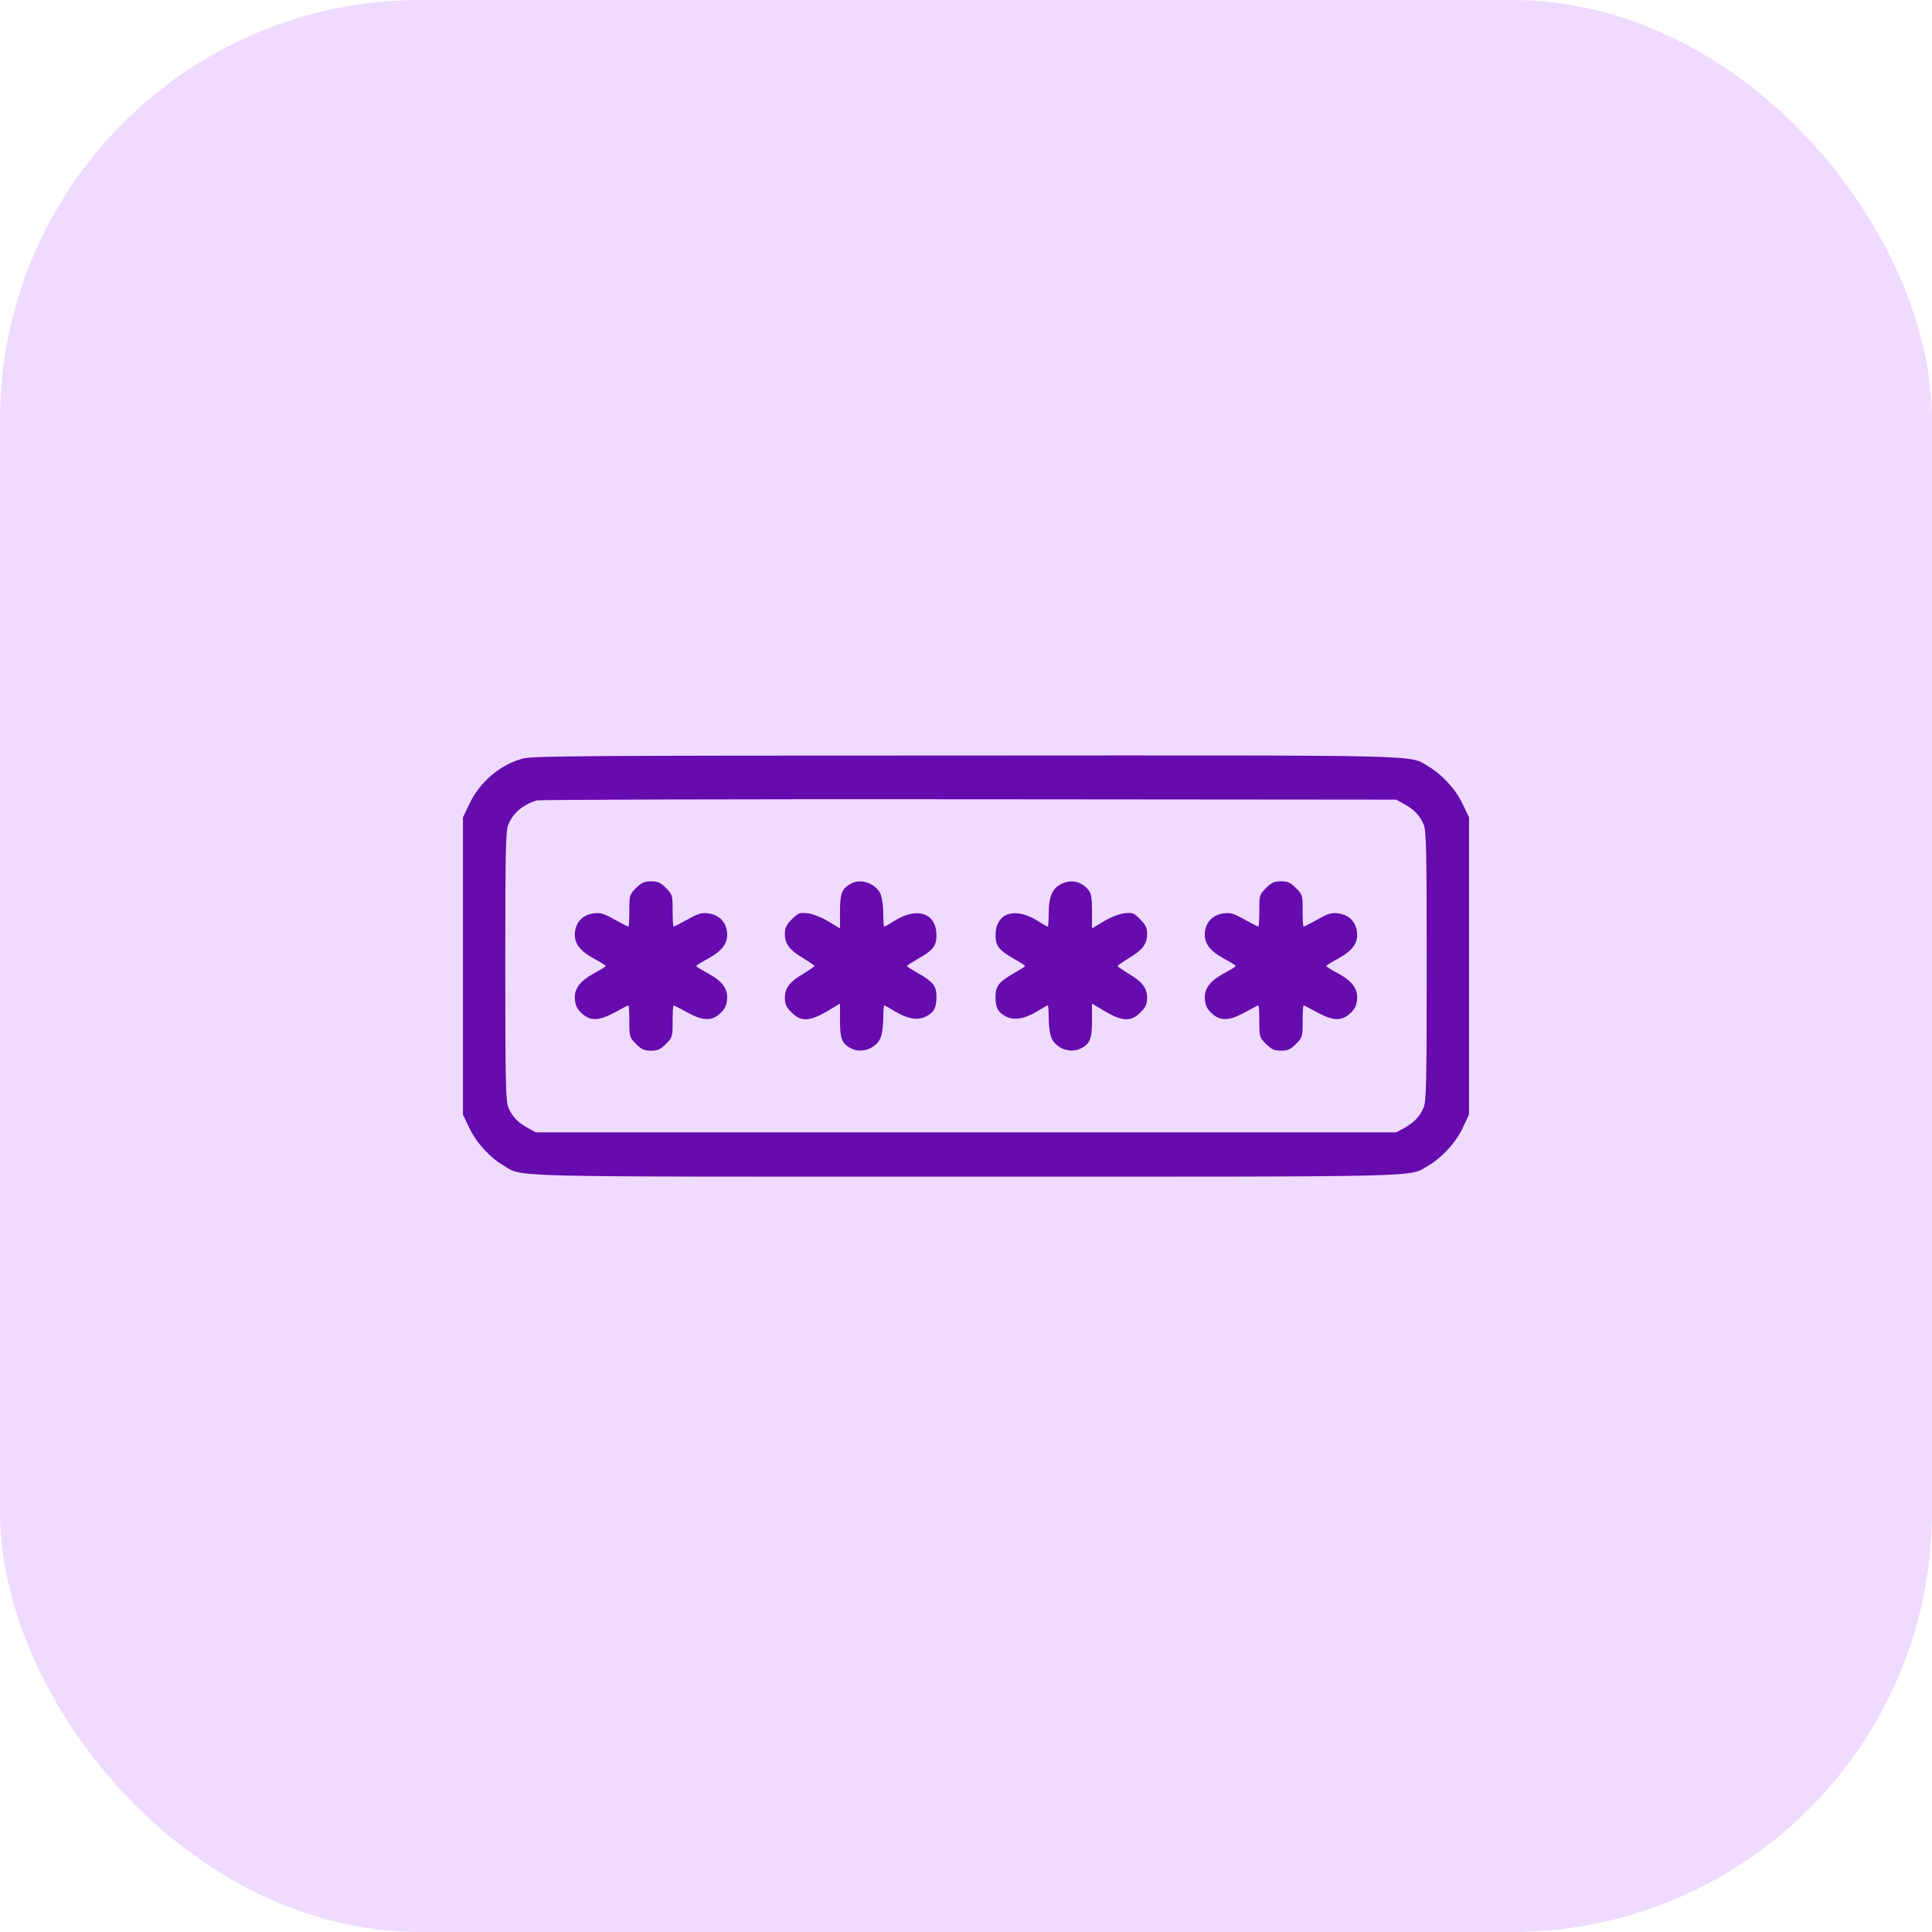 <svg width="46" height="46" viewBox="0 0 46 46" fill="none" xmlns="http://www.w3.org/2000/svg">
<rect width="46" height="46" rx="10" fill="#EFDBFF"/>
<path d="M12.453 18.059C11.909 18.205 11.422 18.617 11.173 19.147L11.023 19.461V23V26.539L11.173 26.853C11.338 27.205 11.661 27.556 11.984 27.748C12.472 28.034 11.783 28.016 23 28.016C34.217 28.016 33.528 28.034 34.016 27.748C34.339 27.556 34.663 27.205 34.827 26.853L34.977 26.539V23V19.461L34.827 19.147C34.663 18.795 34.339 18.444 34.016 18.252C33.528 17.966 34.222 17.984 22.977 17.989C14.094 17.989 12.678 17.998 12.453 18.059ZM33.43 19.142C33.664 19.269 33.805 19.414 33.898 19.634C33.959 19.789 33.969 20.225 33.969 23C33.969 25.775 33.959 26.211 33.898 26.366C33.805 26.586 33.664 26.731 33.43 26.858L33.242 26.961H23H12.758L12.57 26.858C12.336 26.731 12.195 26.586 12.102 26.366C12.041 26.211 12.031 25.775 12.031 23C12.031 20.225 12.041 19.789 12.102 19.634C12.223 19.353 12.444 19.161 12.781 19.058C12.847 19.039 17.473 19.025 23.07 19.03L33.242 19.039L33.43 19.142Z" fill="#660BAE"/>
<path d="M15.143 21.144C14.989 21.298 14.984 21.312 14.984 21.683C14.984 21.894 14.975 22.062 14.961 22.062C14.951 22.062 14.801 21.988 14.633 21.894C14.375 21.748 14.29 21.725 14.131 21.748C13.883 21.781 13.719 21.945 13.69 22.184C13.658 22.442 13.789 22.63 14.136 22.822C14.295 22.906 14.422 22.986 14.422 23C14.422 23.014 14.295 23.094 14.136 23.178C13.789 23.37 13.658 23.558 13.69 23.82C13.704 23.952 13.756 24.045 13.859 24.134C14.061 24.317 14.267 24.308 14.642 24.102C14.806 24.012 14.951 23.938 14.961 23.938C14.975 23.938 14.984 24.106 14.984 24.317C14.984 24.688 14.989 24.702 15.143 24.856C15.275 24.988 15.34 25.016 15.5 25.016C15.659 25.016 15.725 24.988 15.856 24.856C16.011 24.702 16.015 24.688 16.015 24.317C16.015 24.106 16.025 23.938 16.039 23.938C16.048 23.938 16.194 24.012 16.358 24.102C16.733 24.308 16.939 24.317 17.14 24.134C17.244 24.045 17.295 23.952 17.309 23.82C17.342 23.558 17.211 23.37 16.864 23.178C16.704 23.094 16.578 23.014 16.578 23C16.578 22.986 16.704 22.906 16.864 22.822C17.211 22.63 17.342 22.442 17.309 22.184C17.281 21.945 17.117 21.781 16.869 21.748C16.709 21.725 16.625 21.748 16.367 21.894C16.198 21.988 16.048 22.062 16.039 22.062C16.025 22.062 16.015 21.894 16.015 21.683C16.015 21.312 16.011 21.298 15.856 21.144C15.725 21.012 15.659 20.984 15.5 20.984C15.34 20.984 15.275 21.012 15.143 21.144Z" fill="#660BAE"/>
<path d="M20.258 21.041C20.047 21.153 20 21.27 20 21.697V22.105L19.719 21.936C19.555 21.837 19.348 21.758 19.227 21.744C19.034 21.725 19.006 21.734 18.852 21.889C18.72 22.02 18.688 22.091 18.688 22.241C18.688 22.475 18.8 22.625 19.137 22.822C19.273 22.906 19.391 22.986 19.391 23C19.391 23.014 19.273 23.094 19.137 23.178C18.8 23.375 18.688 23.525 18.688 23.759C18.688 23.909 18.72 23.98 18.847 24.106C19.072 24.331 19.269 24.322 19.686 24.083L20 23.895V24.303C20 24.734 20.047 24.852 20.267 24.964C20.516 25.091 20.858 24.964 20.966 24.711C21.003 24.622 21.031 24.411 21.031 24.242C21.031 24.073 21.041 23.938 21.055 23.938C21.069 23.938 21.181 24.003 21.312 24.083C21.608 24.261 21.856 24.303 22.053 24.2C22.241 24.102 22.297 23.994 22.297 23.727C22.297 23.473 22.212 23.37 21.837 23.159C21.706 23.084 21.594 23.014 21.594 23C21.594 22.986 21.706 22.916 21.837 22.841C22.212 22.63 22.297 22.526 22.297 22.273C22.297 21.744 21.852 21.584 21.308 21.917C21.181 21.997 21.069 22.062 21.055 22.062C21.041 22.062 21.031 21.927 21.031 21.758C21.031 21.589 21.003 21.378 20.966 21.289C20.858 21.036 20.497 20.905 20.258 21.041Z" fill="#660BAE"/>
<path d="M25.222 21.073C25.039 21.186 24.969 21.378 24.969 21.762C24.969 21.927 24.959 22.062 24.945 22.062C24.931 22.062 24.819 21.997 24.692 21.917C24.148 21.584 23.703 21.744 23.703 22.273C23.703 22.526 23.788 22.63 24.163 22.841C24.294 22.916 24.406 22.986 24.406 23C24.406 23.014 24.294 23.084 24.163 23.159C23.788 23.37 23.703 23.473 23.703 23.727C23.703 23.994 23.759 24.102 23.947 24.2C24.144 24.303 24.392 24.261 24.688 24.083C24.819 24.003 24.931 23.938 24.945 23.938C24.959 23.938 24.969 24.073 24.969 24.242C24.969 24.411 24.997 24.622 25.034 24.711C25.142 24.964 25.484 25.091 25.733 24.964C25.953 24.852 26 24.734 26 24.303V23.895L26.314 24.083C26.731 24.322 26.928 24.331 27.153 24.106C27.28 23.98 27.312 23.909 27.312 23.759C27.312 23.525 27.2 23.375 26.863 23.178C26.727 23.094 26.609 23.014 26.609 23C26.609 22.986 26.727 22.906 26.863 22.822C27.2 22.625 27.312 22.475 27.312 22.241C27.312 22.091 27.28 22.02 27.148 21.889C26.994 21.734 26.966 21.725 26.773 21.744C26.652 21.758 26.445 21.837 26.281 21.936L26 22.105V21.697C26 21.383 25.981 21.266 25.916 21.191C25.738 20.97 25.466 20.923 25.222 21.073Z" fill="#660BAE"/>
<path d="M30.143 21.144C29.989 21.298 29.984 21.312 29.984 21.683C29.984 21.894 29.975 22.062 29.961 22.062C29.951 22.062 29.801 21.988 29.633 21.894C29.375 21.748 29.29 21.725 29.131 21.748C28.883 21.781 28.718 21.945 28.69 22.184C28.658 22.442 28.789 22.63 29.136 22.822C29.295 22.906 29.422 22.986 29.422 23C29.422 23.014 29.295 23.094 29.136 23.178C28.789 23.37 28.658 23.558 28.69 23.82C28.704 23.952 28.756 24.045 28.859 24.134C29.061 24.317 29.267 24.308 29.642 24.102C29.806 24.012 29.951 23.938 29.961 23.938C29.975 23.938 29.984 24.106 29.984 24.317C29.984 24.688 29.989 24.702 30.143 24.856C30.275 24.988 30.34 25.016 30.5 25.016C30.659 25.016 30.725 24.988 30.856 24.856C31.011 24.702 31.015 24.688 31.015 24.317C31.015 24.106 31.025 23.938 31.039 23.938C31.048 23.938 31.194 24.012 31.358 24.102C31.733 24.308 31.939 24.317 32.14 24.134C32.243 24.045 32.295 23.952 32.309 23.82C32.342 23.558 32.211 23.37 31.864 23.178C31.704 23.094 31.578 23.014 31.578 23C31.578 22.986 31.704 22.906 31.864 22.822C32.211 22.63 32.342 22.442 32.309 22.184C32.281 21.945 32.117 21.781 31.869 21.748C31.709 21.725 31.625 21.748 31.367 21.894C31.198 21.988 31.048 22.062 31.039 22.062C31.025 22.062 31.015 21.894 31.015 21.683C31.015 21.312 31.011 21.298 30.856 21.144C30.725 21.012 30.659 20.984 30.5 20.984C30.34 20.984 30.275 21.012 30.143 21.144Z" fill="#660BAE"/>
</svg>
